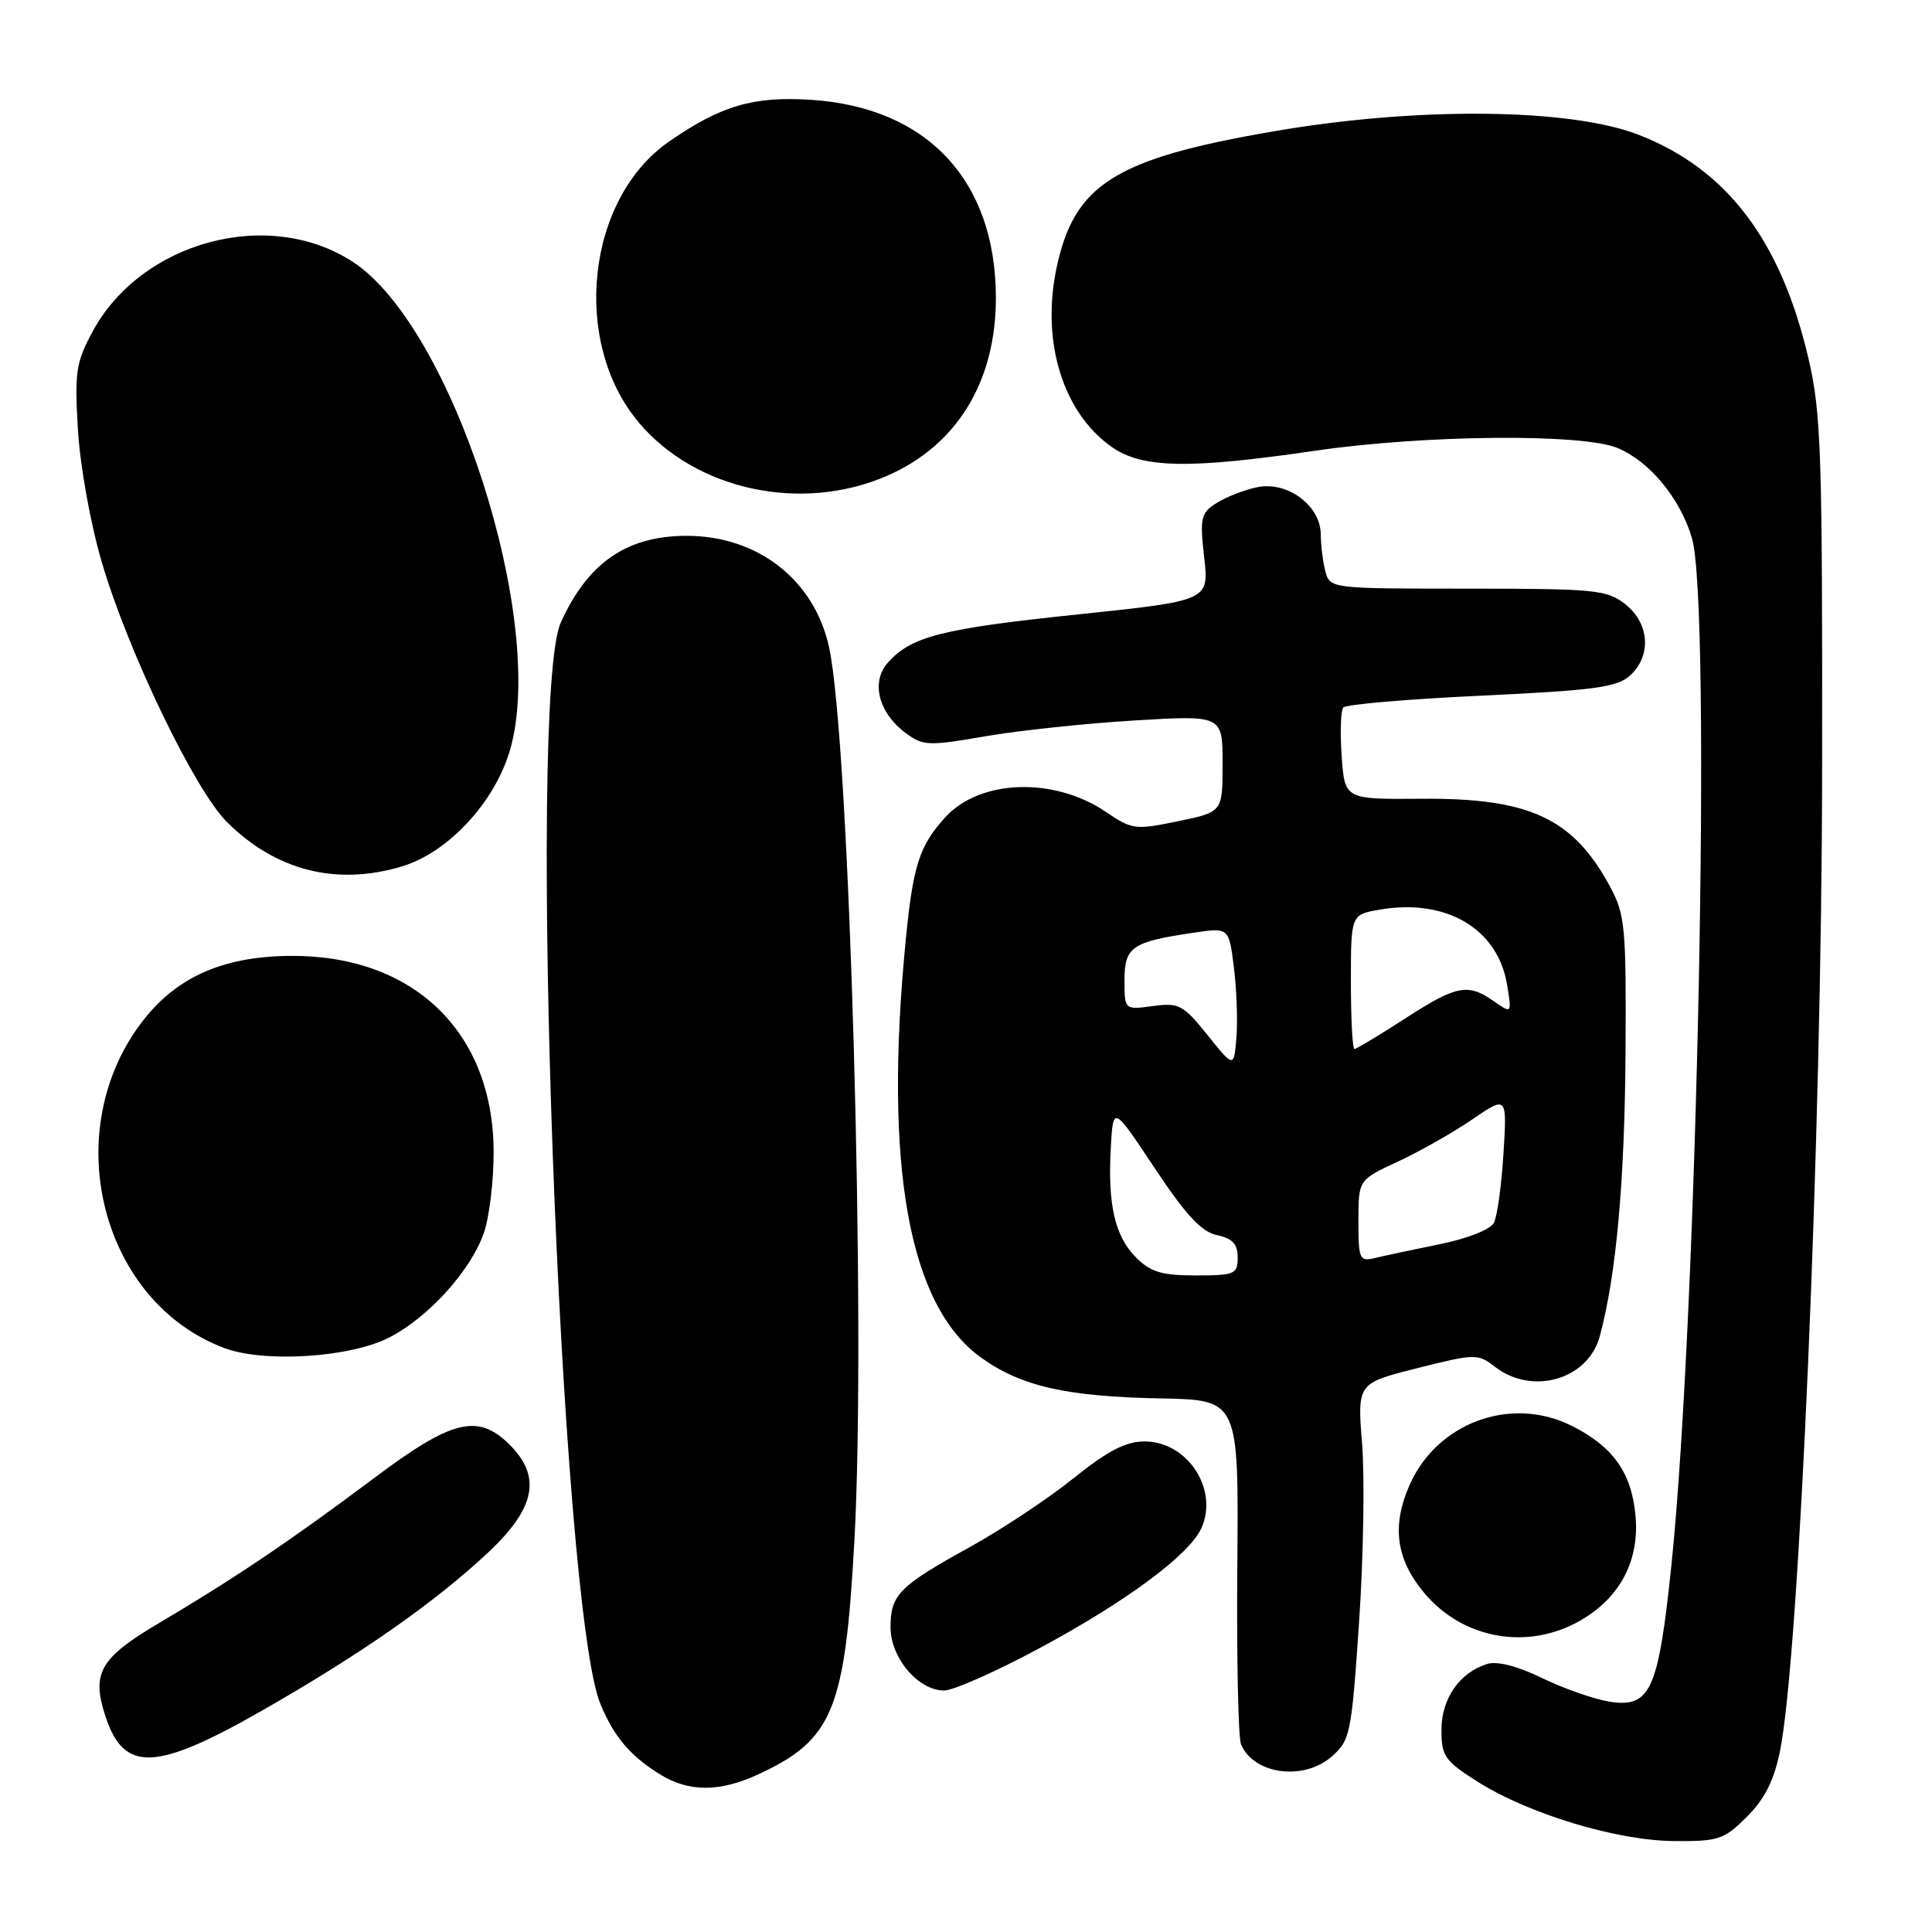 <?xml version="1.0" encoding="UTF-8" standalone="no"?>
<!DOCTYPE svg PUBLIC "-//W3C//DTD SVG 1.1//EN" "http://www.w3.org/Graphics/SVG/1.1/DTD/svg11.dtd" >
<svg xmlns="http://www.w3.org/2000/svg" xmlns:xlink="http://www.w3.org/1999/xlink" version="1.1" viewBox="0 0 256 256">
 <g >
 <path fill="currentColor"
d=" M 231.48 240.72 C 233.86 238.34 235.07 235.92 235.87 231.97 C 238.42 219.28 241.38 150.48 241.44 102.50 C 241.49 60.00 241.32 54.73 239.63 47.50 C 235.98 31.85 228.82 22.41 217.15 17.87 C 208.04 14.32 187.81 14.12 168.78 17.40 C 147.66 21.03 142.30 24.43 139.97 35.64 C 137.97 45.30 140.84 54.61 147.23 59.17 C 151.29 62.06 157.42 62.19 174.30 59.72 C 188.76 57.61 209.69 57.42 214.33 59.36 C 218.59 61.14 222.64 66.04 224.19 71.30 C 226.80 80.11 224.92 174.06 221.47 207.40 C 219.74 224.05 218.69 226.36 213.20 225.47 C 211.17 225.13 207.17 223.73 204.31 222.34 C 201.02 220.74 198.36 220.07 197.03 220.49 C 193.38 221.65 191.00 225.09 191.00 229.21 C 191.00 232.69 191.43 233.32 195.75 236.06 C 202.51 240.35 214.24 243.90 221.85 243.95 C 227.72 244.00 228.45 243.75 231.48 240.72 Z  M 100.50 235.10 C 110.39 230.51 111.98 226.60 113.22 204.00 C 114.77 175.53 112.56 97.92 109.84 85.69 C 107.87 76.82 100.40 71.00 90.99 71.00 C 83.05 71.00 77.88 74.56 74.30 82.51 C 69.80 92.48 74.24 213.06 79.57 225.82 C 81.39 230.18 83.52 232.68 87.50 235.14 C 91.29 237.48 95.40 237.47 100.50 235.10 Z  M 176.46 232.75 C 178.91 230.61 179.08 229.77 180.08 215.00 C 180.66 206.47 180.84 195.85 180.49 191.39 C 179.84 183.29 179.84 183.29 187.79 181.29 C 195.51 179.35 195.81 179.35 198.12 181.13 C 203.08 184.94 210.44 182.78 211.98 177.06 C 214.16 168.99 215.28 156.57 215.39 139.50 C 215.49 122.86 215.34 121.20 213.35 117.50 C 208.46 108.42 202.68 105.72 188.34 105.84 C 178.18 105.92 178.18 105.92 177.78 100.21 C 177.56 97.07 177.65 94.16 177.99 93.75 C 178.32 93.34 186.55 92.63 196.28 92.18 C 211.26 91.47 214.27 91.07 215.98 89.52 C 218.86 86.91 218.58 82.60 215.37 80.07 C 212.92 78.15 211.43 78.00 194.48 78.00 C 176.40 78.00 176.23 77.98 175.63 75.75 C 175.30 74.51 175.02 72.30 175.01 70.82 C 174.99 66.99 170.59 63.72 166.57 64.56 C 164.88 64.91 162.47 65.85 161.21 66.65 C 159.11 67.98 158.97 68.59 159.56 73.85 C 160.21 79.59 160.21 79.59 142.86 81.41 C 124.78 83.30 120.75 84.32 117.65 87.80 C 115.35 90.38 116.41 94.48 120.06 97.17 C 122.32 98.83 123.09 98.86 130.50 97.57 C 134.90 96.81 143.79 95.86 150.25 95.47 C 162.00 94.76 162.00 94.76 162.00 101.18 C 162.00 107.60 162.00 107.60 156.08 108.82 C 150.42 109.99 150.00 109.94 146.52 107.57 C 139.67 102.93 129.85 103.25 125.27 108.28 C 121.80 112.09 120.98 114.65 120.00 124.73 C 117.10 154.53 120.42 172.95 129.93 179.84 C 135.26 183.69 141.24 185.06 153.87 185.30 C 164.14 185.50 164.14 185.50 163.95 207.50 C 163.85 219.60 164.07 230.23 164.44 231.12 C 166.10 235.12 172.73 236.02 176.46 232.75 Z  M 34.64 226.71 C 47.90 219.14 57.67 212.30 64.75 205.65 C 70.95 199.81 71.77 195.68 67.55 191.45 C 63.34 187.25 59.92 188.09 49.60 195.83 C 38.75 203.97 31.05 209.17 21.24 214.96 C 13.23 219.68 12.08 221.67 13.98 227.44 C 16.43 234.87 20.59 234.72 34.64 226.71 Z  M 137.58 218.48 C 149.13 212.29 157.57 206.05 159.18 202.51 C 161.52 197.37 157.36 191.00 151.66 191.00 C 149.17 191.00 146.79 192.23 142.23 195.89 C 138.88 198.58 132.73 202.66 128.57 204.96 C 119.12 210.18 118.00 211.30 118.00 215.62 C 118.00 219.67 121.67 224.00 125.10 224.00 C 126.30 224.00 131.92 221.52 137.58 218.48 Z  M 209.40 214.73 C 214.64 211.73 217.24 206.82 216.72 200.90 C 216.22 195.15 213.72 191.63 208.18 188.89 C 200.17 184.93 190.43 188.51 186.78 196.76 C 184.38 202.20 184.98 206.64 188.74 211.10 C 193.88 217.21 202.45 218.72 209.40 214.73 Z  M 51.57 177.23 C 56.76 174.57 62.38 168.36 64.11 163.38 C 64.85 161.25 65.43 156.35 65.41 152.50 C 65.31 136.69 54.75 126.55 38.50 126.66 C 29.29 126.73 23.03 129.61 18.44 135.91 C 7.78 150.55 13.62 172.62 29.75 178.63 C 35.05 180.61 46.40 179.88 51.57 177.23 Z  M 53.24 114.81 C 59.38 112.97 65.56 106.32 67.58 99.38 C 72.54 82.33 59.93 43.24 46.71 34.67 C 35.55 27.43 18.68 32.00 12.23 44.00 C 10.06 48.04 9.87 49.36 10.33 57.00 C 10.62 61.78 12.00 69.44 13.49 74.50 C 16.97 86.34 25.77 104.63 30.05 108.90 C 36.52 115.36 44.56 117.41 53.24 114.81 Z  M 117.51 63.06 C 126.77 59.05 131.96 50.59 131.96 39.50 C 131.96 23.96 122.90 14.23 107.49 13.23 C 99.84 12.73 95.56 13.98 88.69 18.73 C 77.71 26.30 75.65 45.30 84.64 55.98 C 92.19 64.96 106.19 67.97 117.51 63.06 Z  M 150.52 166.61 C 147.72 163.81 146.76 159.60 147.19 152.00 C 147.50 146.50 147.50 146.50 153.00 154.78 C 157.12 160.99 159.19 163.22 161.25 163.66 C 163.31 164.10 164.00 164.84 164.00 166.62 C 164.00 168.84 163.63 169.00 158.45 169.00 C 153.94 169.00 152.46 168.56 150.52 166.61 Z  M 180.00 161.78 C 180.00 156.34 180.00 156.34 185.22 153.92 C 188.09 152.59 192.52 150.08 195.07 148.34 C 199.69 145.18 199.69 145.18 199.22 152.84 C 198.96 157.05 198.39 161.19 197.95 162.03 C 197.50 162.91 194.44 164.12 190.83 164.85 C 187.35 165.56 183.49 166.38 182.25 166.68 C 180.13 167.19 180.00 166.91 180.00 161.78 Z  M 160.00 137.15 C 156.77 133.13 156.22 132.84 152.75 133.31 C 149.00 133.81 149.00 133.81 149.00 129.88 C 149.00 125.47 149.99 124.79 158.17 123.59 C 162.84 122.90 162.84 122.90 163.50 128.20 C 163.86 131.12 164.01 135.30 163.83 137.50 C 163.50 141.50 163.50 141.50 160.00 137.15 Z  M 179.00 130.09 C 179.00 121.18 179.00 121.18 182.88 120.52 C 191.68 119.03 198.49 123.08 199.70 130.51 C 200.32 134.33 200.32 134.33 197.94 132.67 C 194.49 130.25 193.01 130.54 186.12 135.00 C 182.72 137.20 179.72 139.00 179.47 139.00 C 179.21 139.00 179.00 134.99 179.00 130.09 Z "/>
</g>
</svg>